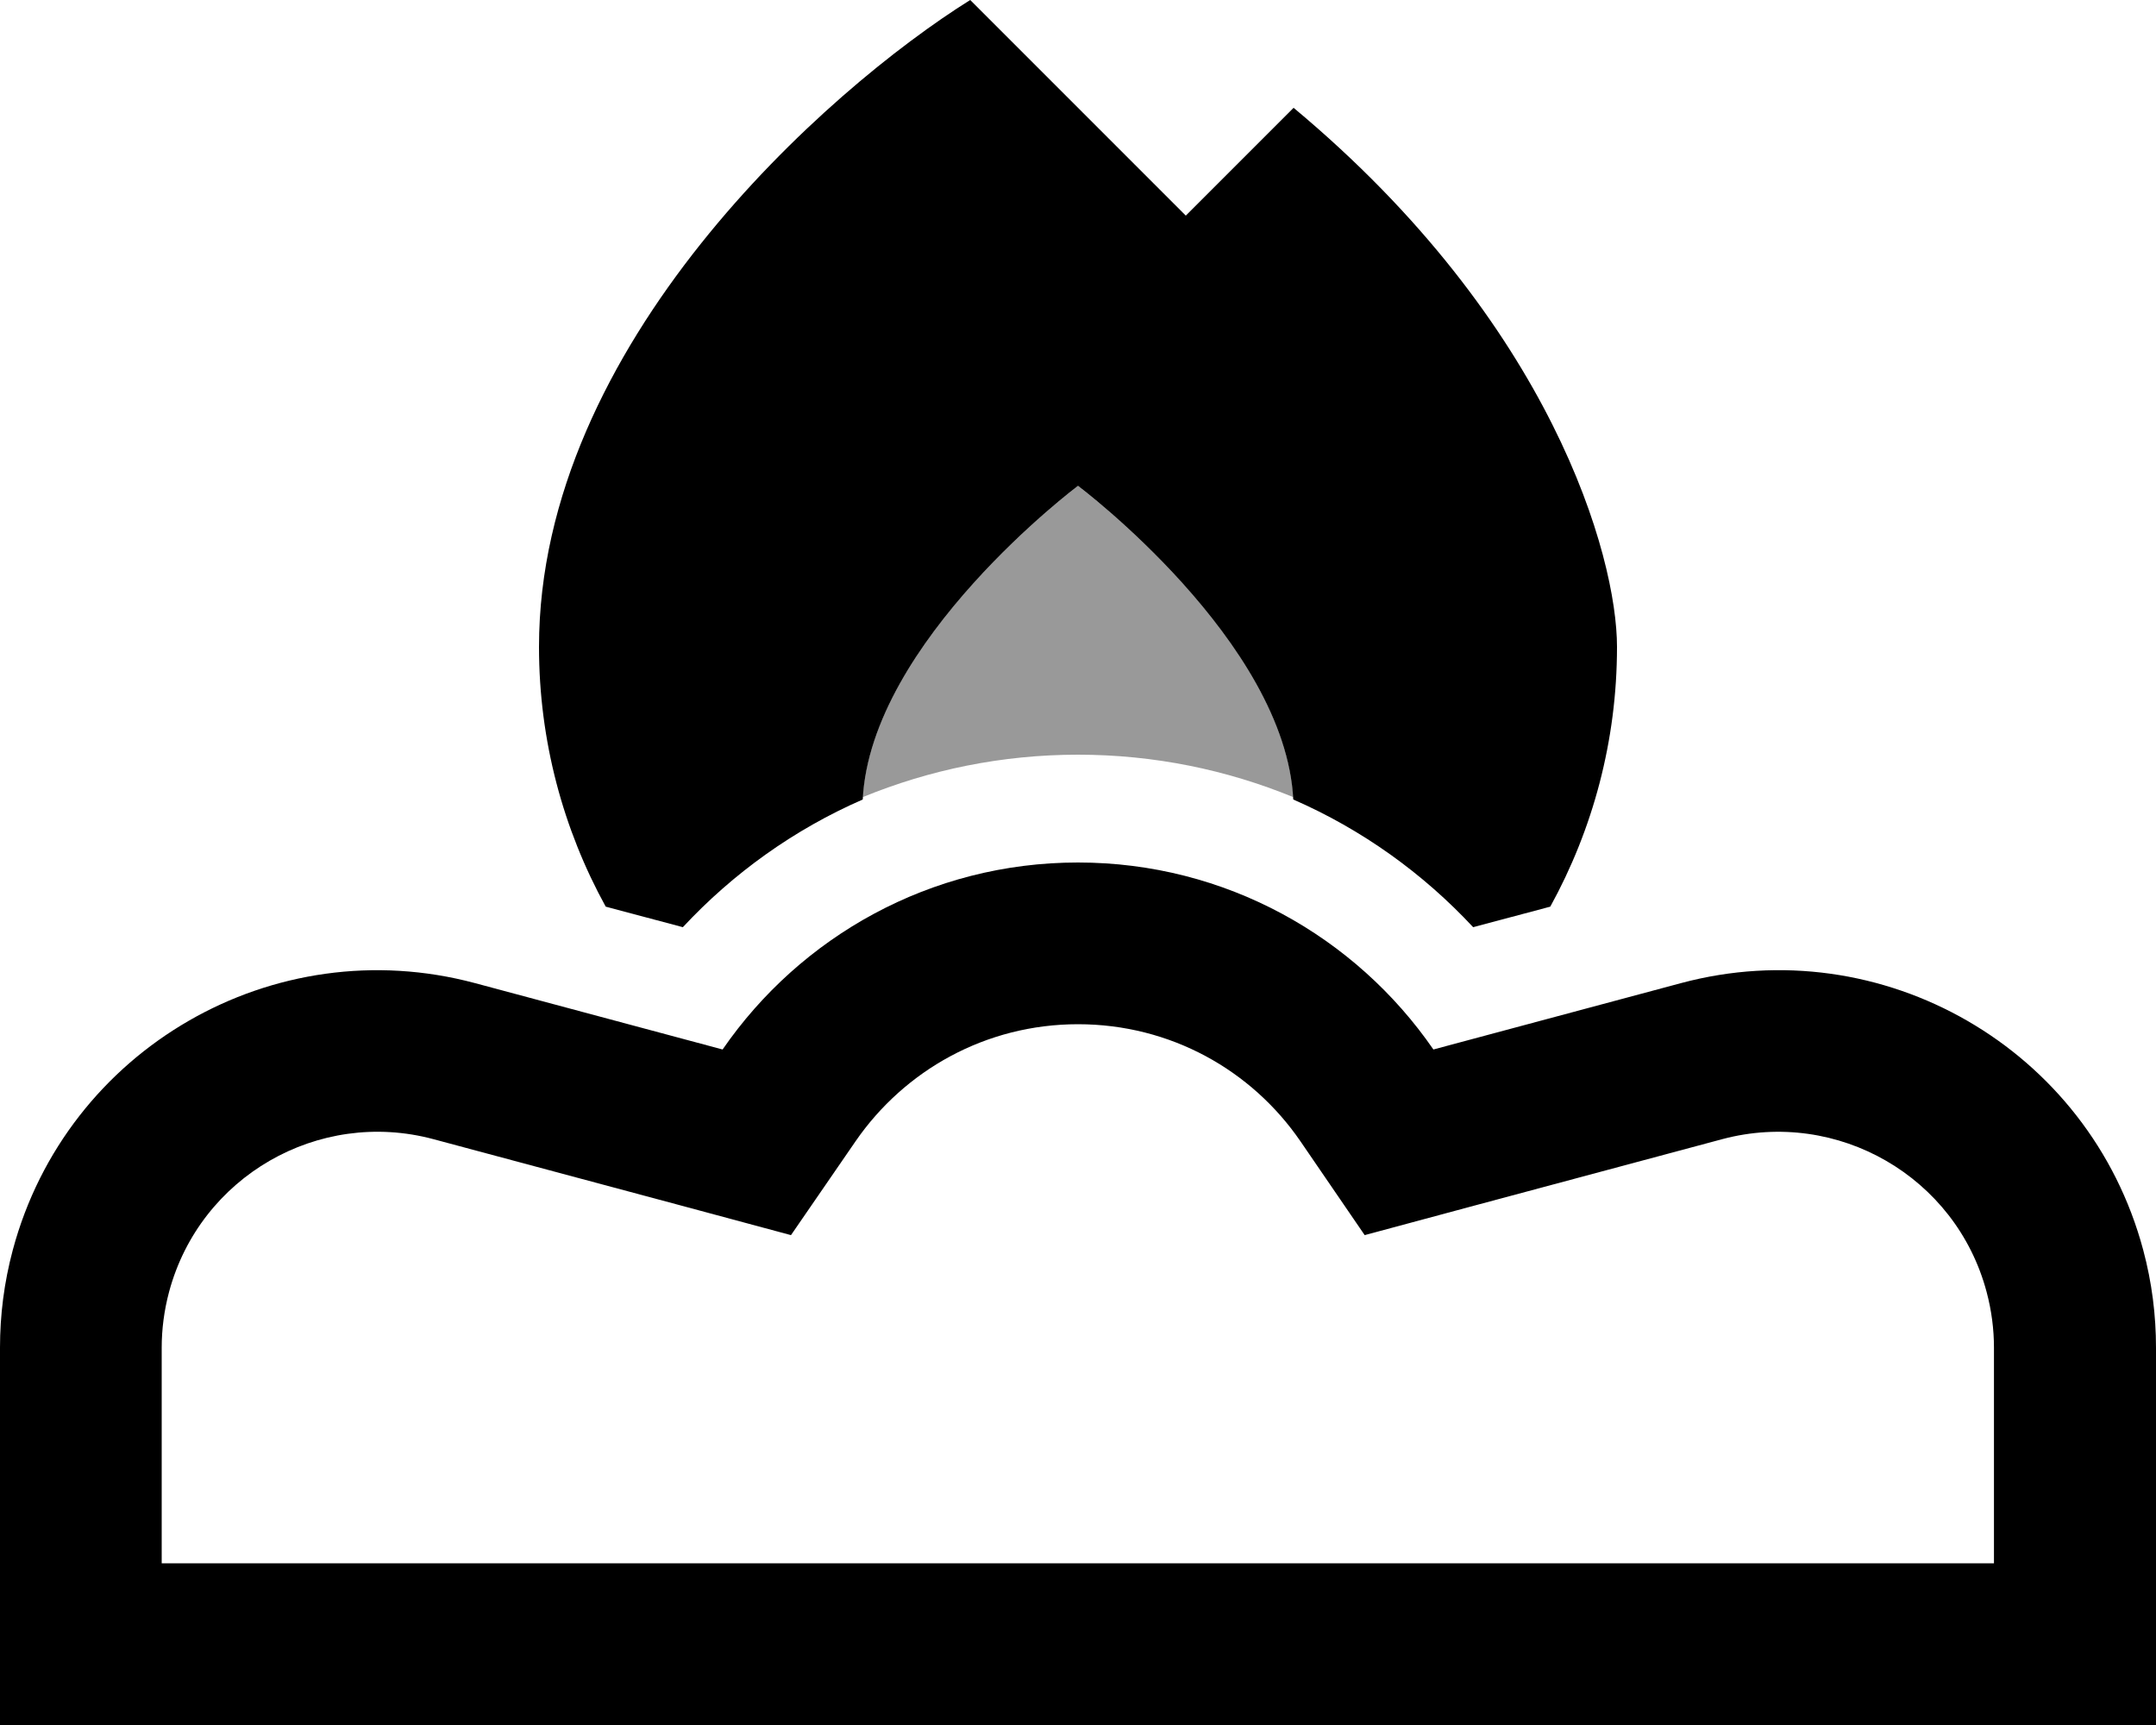 <svg xmlns="http://www.w3.org/2000/svg" viewBox="0 0 640 512"><!--! Font Awesome Pro 6.7.1 by @fontawesome - https://fontawesome.com License - https://fontawesome.com/license (Commercial License) Copyright 2024 Fonticons, Inc. --><defs><style>.fa-secondary{opacity:.4}</style></defs><path class="fa-secondary" d="M256.1 236.6c3-46.8 63.9-92.4 63.9-92.4s60.9 45.6 63.9 92.4C364.2 228.5 342.6 224 320 224s-44.2 4.5-63.9 12.6z"/><path class="fa-primary" d="M288 0l64 64 32-32c76.8 64 96 133.3 96 160c0 27.9-7.2 54.2-19.8 77.1l-22.9 6.1c-14.9-16-33-29-53.4-37.9c-2.4-47-63.9-93.1-63.9-93.1s-61.5 46.1-63.9 93.1c-20.4 8.9-38.5 21.9-53.4 37.9l-22.9-6.1C167.2 246.2 160 219.9 160 192c0-89.6 85.3-165.3 128-192zM640 512l-112 0c-.9 0-1.7 0-2.6 0L320 512l-207.9 0-.1 0-16 0-48 0L0 512l0-48 0-64c0-9.6 1.2-19.3 3.8-29c16-59.7 77.4-95.2 137.2-79.2l73.5 19.7C237.6 278 276.2 256 320 256s82.4 22 105.5 55.5L499 291.8c59.7-16 121.2 19.4 137.2 79.2c2.6 9.7 3.8 19.4 3.8 29l0 112zM96 464l16 0 .1 0L320 464l205.4 0 .5 0 .5 0c.5 0 1 0 1.5 0c0 0 0 0 0 0l64 0 0-64s0 0 0 0c0-5.4-.7-11-2.2-16.6c-9.1-34.1-44.2-54.4-78.4-45.3l-73.5 19.7-32.7 8.8L386 338.7c-14.5-21.1-38.6-34.7-66-34.7s-51.5 13.7-66 34.7l-19.2 27.9-32.7-8.8-73.5-19.7c-34.1-9.1-69.2 11.1-78.4 45.3C48.7 389 48 394.6 48 400l0 64 48 0z"/></svg>